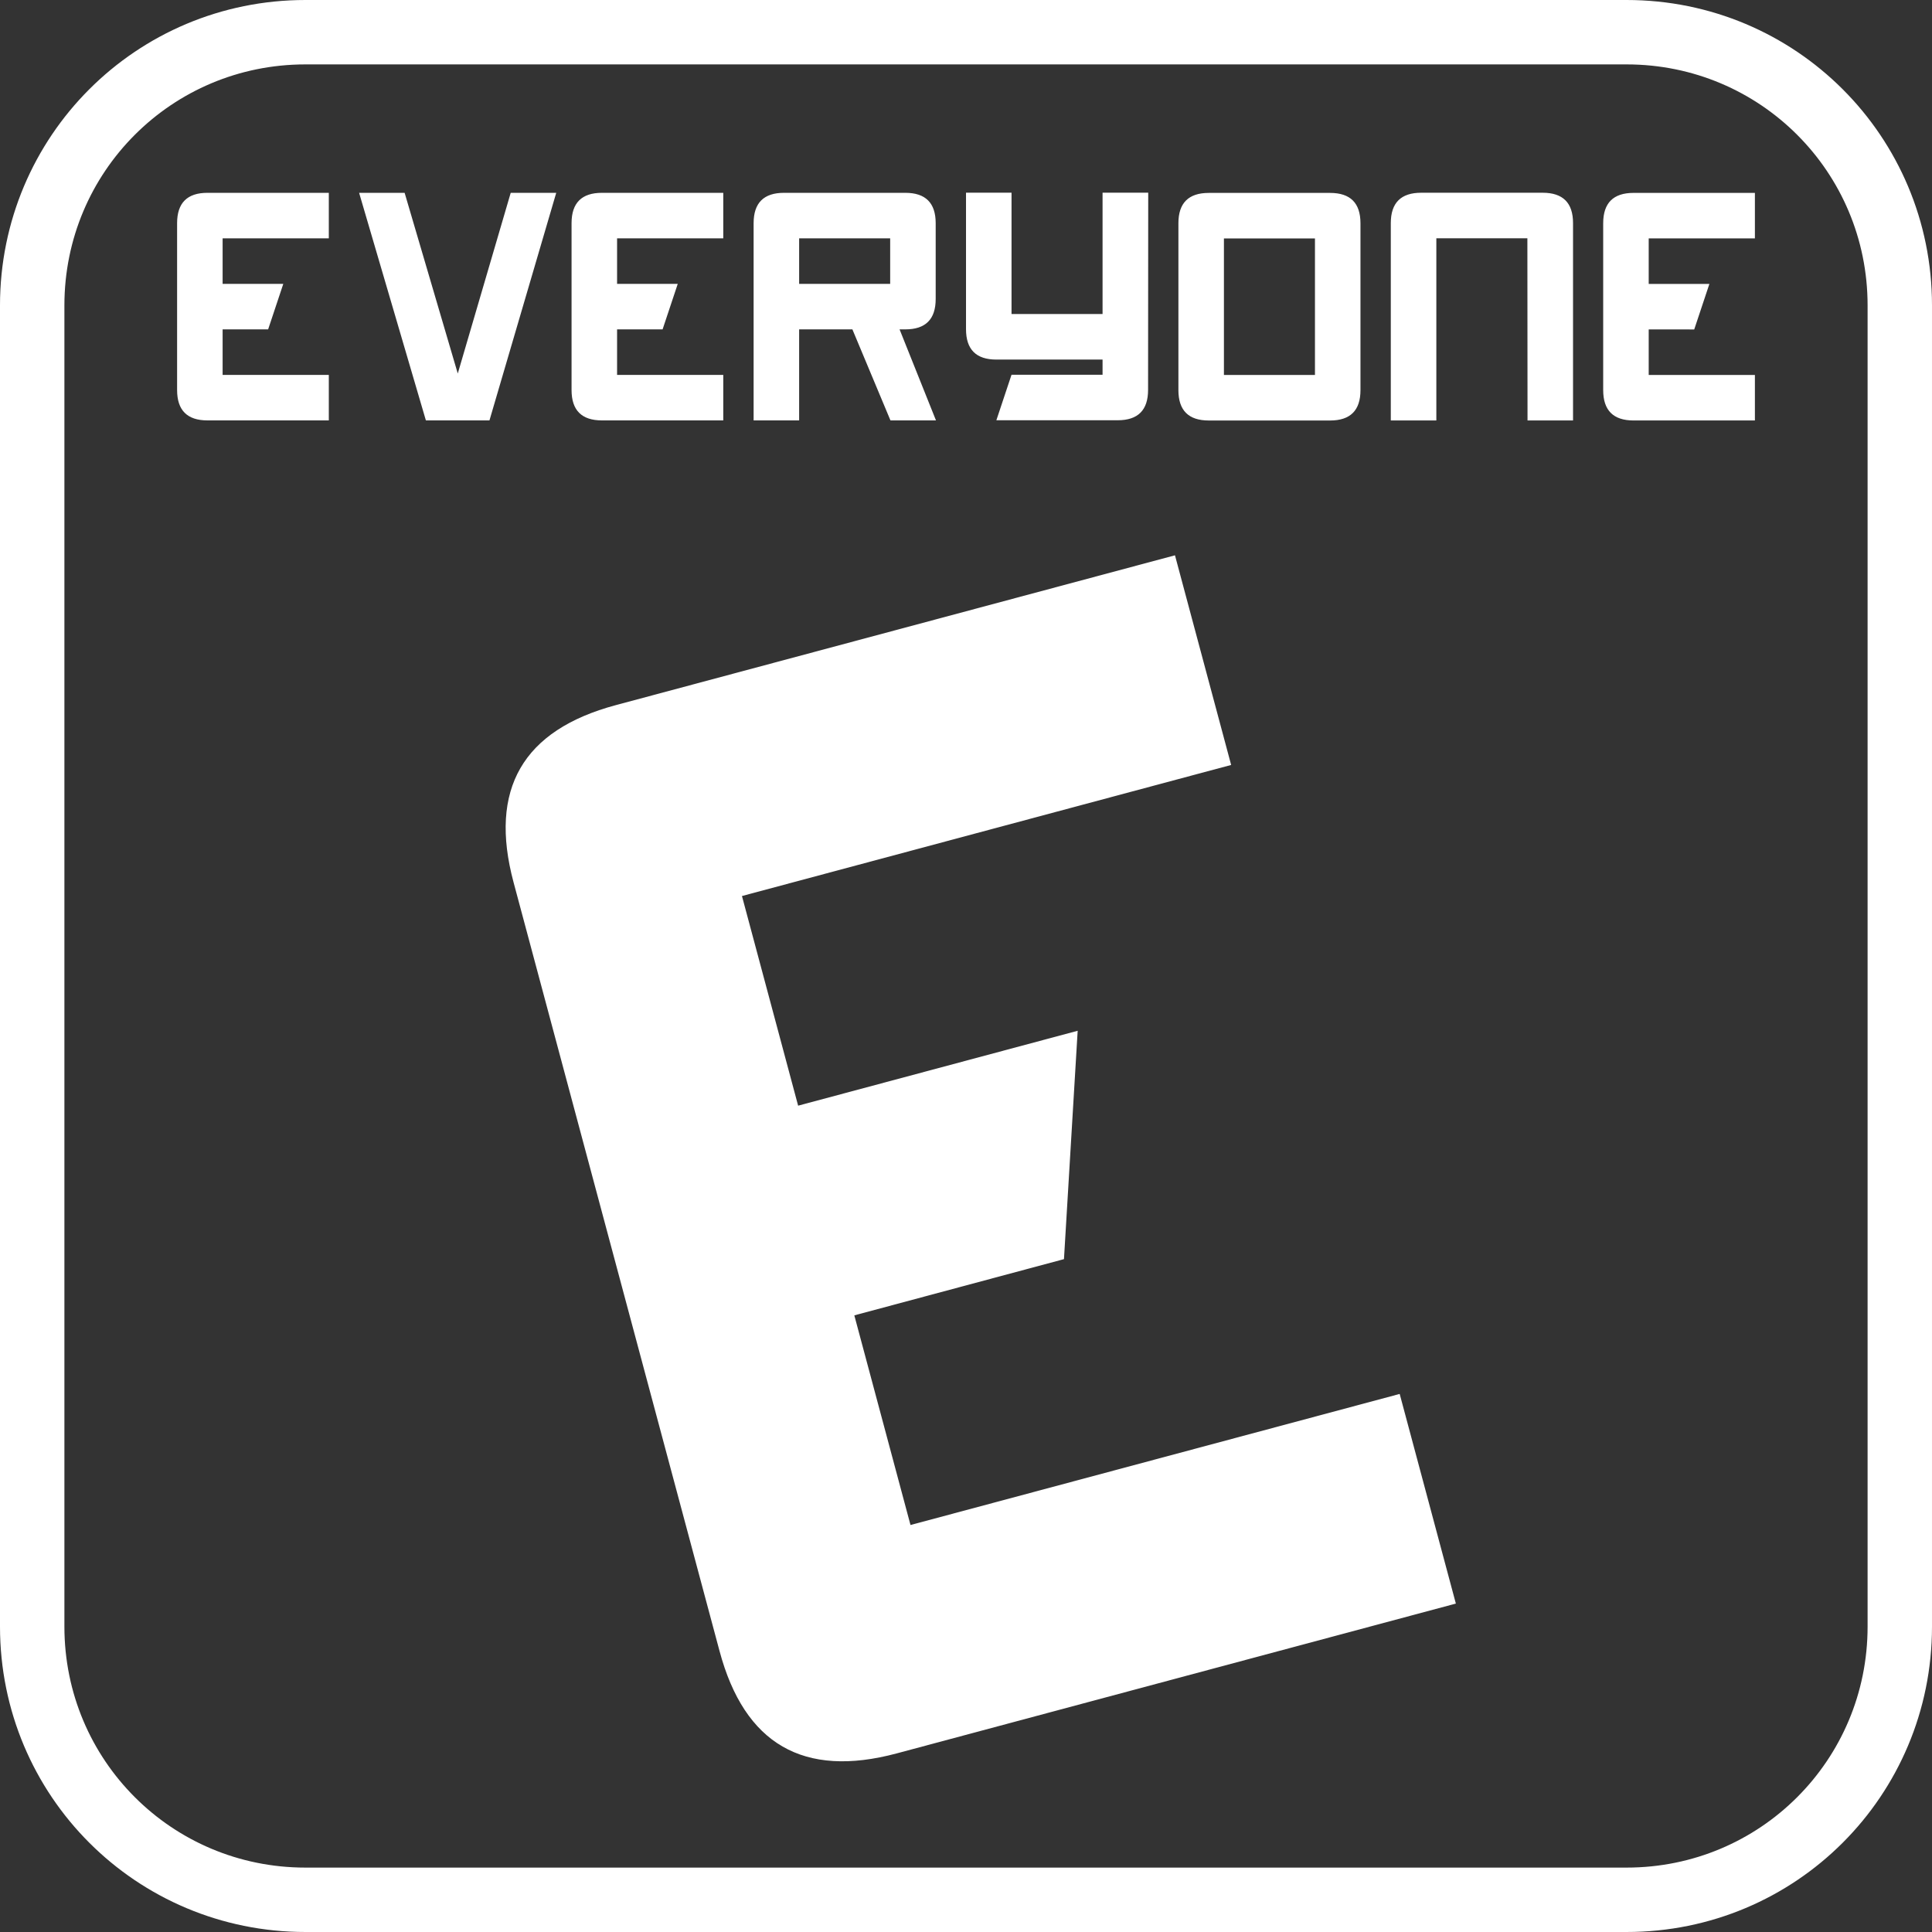 <?xml version="1.0" encoding="UTF-8" standalone="no"?>
<!-- Created with Inkscape (http://www.inkscape.org/) -->

<svg
   width="79.375mm"
   height="79.375mm"
   viewBox="0 0 79.375 79.375"
   version="1.1"
   id="svg1"
   inkscape:version="1.3.1 (91b66b0, 2023-11-16)"
   sodipodi:docname="badge-kidgame.svg"
   xmlns:inkscape="http://www.inkscape.org/namespaces/inkscape"
   xmlns:sodipodi="http://sodipodi.sourceforge.net/DTD/sodipodi-0.dtd"
   xmlns="http://www.w3.org/2000/svg"
   xmlns:svg="http://www.w3.org/2000/svg">
  <rect x="0" y="0" width="79.375" height="79.375" fill="#333333" stroke="none"/>
  <sodipodi:namedview
     id="namedview1"
     pagecolor="#505050"
     bordercolor="#ffffff"
     borderopacity="1"
     inkscape:showpageshadow="0"
     inkscape:pageopacity="0"
     inkscape:pagecheckerboard="1"
     inkscape:deskcolor="#505050"
     inkscape:document-units="mm"
     inkscape:zoom="1.0431888"
     inkscape:cx="199.38864"
     inkscape:cy="-105.92522"
     inkscape:window-width="1452"
     inkscape:window-height="1237"
     inkscape:window-x="1108"
     inkscape:window-y="32"
     inkscape:window-maximized="0"
     inkscape:current-layer="layer1" />
  <defs
     id="defs1">
    <inkscape:path-effect
       effect="fillet_chamfer"
       id="path-effect94"
       is_visible="true"
       lpeversion="1"
       nodesatellites_param="F,0,0,1,0,33.332,0,1 @ F,0,0,1,0,0,0,1 @ F,0,1,1,0,33.332,0,1 @ F,0,0,1,0,0,0,1 @ F,0,1,1,0,33.332,0,1 @ F,0,0,1,0,0,0,1 @ F,0,1,1,0,33.332,0,1 @ F,0,0,1,0,0,0,1 @ F,0,1,1,0,33.332,0,1 @ F,0,0,1,0,0,0,1"
       radius="0"
       unit="px"
       method="auto"
       mode="F"
       chamfer_steps="1"
       flexible="false"
       use_knot_distance="true"
       apply_no_radius="true"
       apply_with_radius="true"
       only_selected="false"
       hide_knots="false" />
  </defs>
  <g
     inkscape:label="Layer 1"
     inkscape:groupmode="layer"
     id="layer1"
     transform="translate(-169.414,-141.236)">
    <path
       id="rect85"
       style="fill:none;stroke:#ffffff;stroke-width:2.646;stroke-opacity:1"
       d="m 181.962,142.559 h 54.279 c 6.219,0 11.225,5.006 11.225,11.225 v 54.279 c 0,6.219 -5.006,11.225 -11.225,11.225 h -54.279 c -6.219,0 -11.225,-5.006 -11.225,-11.225 v -54.279 c 0,-6.219 5.006,-11.225 11.225,-11.225 z" />
    <g
       id="g86"
       transform="translate(-208.577,-948.536)"
       style="fill:#ffffff">
      <path
         d="m 102.974,1211.754 v 8.917 h 20.807 v 8.917 h -23.78 q -5.945,0 -5.945,-5.945 v -32.697 q 0,-5.945 5.945,-5.945 h 23.78 v 8.917 h -20.807 v 8.917 h 11.89 l -2.972,8.917 z"
         id="text85"
         style="font-size:60.876px;font-family:Akashi;-inkscape-font-specification:'Akashi, Normal';fill:#ffffff;stroke-width:3.925"
         transform="rotate(-15)"
         aria-label="E" />
      <path
         d="m 387.137,1103.304 v 1.87 h 4.363 v 1.87 h -4.986 q -1.247,0 -1.247,-1.247 v -6.856 q 0,-1.247 1.247,-1.247 h 4.986 v 1.87 h -4.363 v 1.87 h 2.493 l -0.623,1.87 z m 9.661,1.814 2.175,-7.423 h 1.87 l -2.743,9.349 h -2.612 l -2.743,-9.349 h 1.87 z m 6.545,-1.814 v 1.87 h 4.363 v 1.87 h -4.986 q -1.247,0 -1.247,-1.247 v -6.856 q 0,-1.247 1.247,-1.247 h 4.986 v 1.87 h -4.363 v 1.87 h 2.493 l -0.623,1.87 z m 11.606,0 1.496,3.74 h -1.87 l -1.564,-3.74 h -2.188 v 3.74 h -1.87 v -8.103 q 0,-1.247 1.247,-1.247 h 4.986 q 1.247,0 1.247,1.247 v 3.116 q 0,1.247 -1.247,1.247 z m -0.386,-1.87 v -1.87 h -3.74 v 1.87 z m 10.596,4.357 q 0,1.247 -1.247,1.247 h -4.986 l 0.623,-1.87 h 3.74 v -0.623 h -4.363 q -1.247,0 -1.247,-1.247 v -5.61 h 1.87 v 4.986 h 3.74 v -4.986 h 1.876 z m 8.726,0.01 q 0,1.247 -1.247,1.247 h -4.986 q -1.247,0 -1.247,-1.247 v -6.856 q 0,-1.247 1.247,-1.247 h 4.986 q 1.247,0 1.247,1.247 z m -5.61,-6.233 v 5.61 h 3.74 v -5.61 z m 6.856,7.479 v -8.109 q 0,-1.247 1.247,-1.247 h 4.993 q 1.247,0 1.247,1.247 v 8.109 h -1.87 l -0.006,-7.486 h -3.74 v 7.486 z m 10.596,-3.74 v 1.87 h 4.363 v 1.87 h -4.986 q -1.247,0 -1.247,-1.247 v -6.856 q 0,-1.247 1.247,-1.247 h 4.986 v 1.87 h -4.363 v 1.87 H 448.22 l -0.623,1.87 z"
         id="text86"
         style="font-size:12.765px;font-family:Akashi;-inkscape-font-specification:'Akashi, Normal';fill:#ffffff;stroke-width:0.029"
         aria-label="EVERYONE" />
    </g>
  </g>
</svg>
